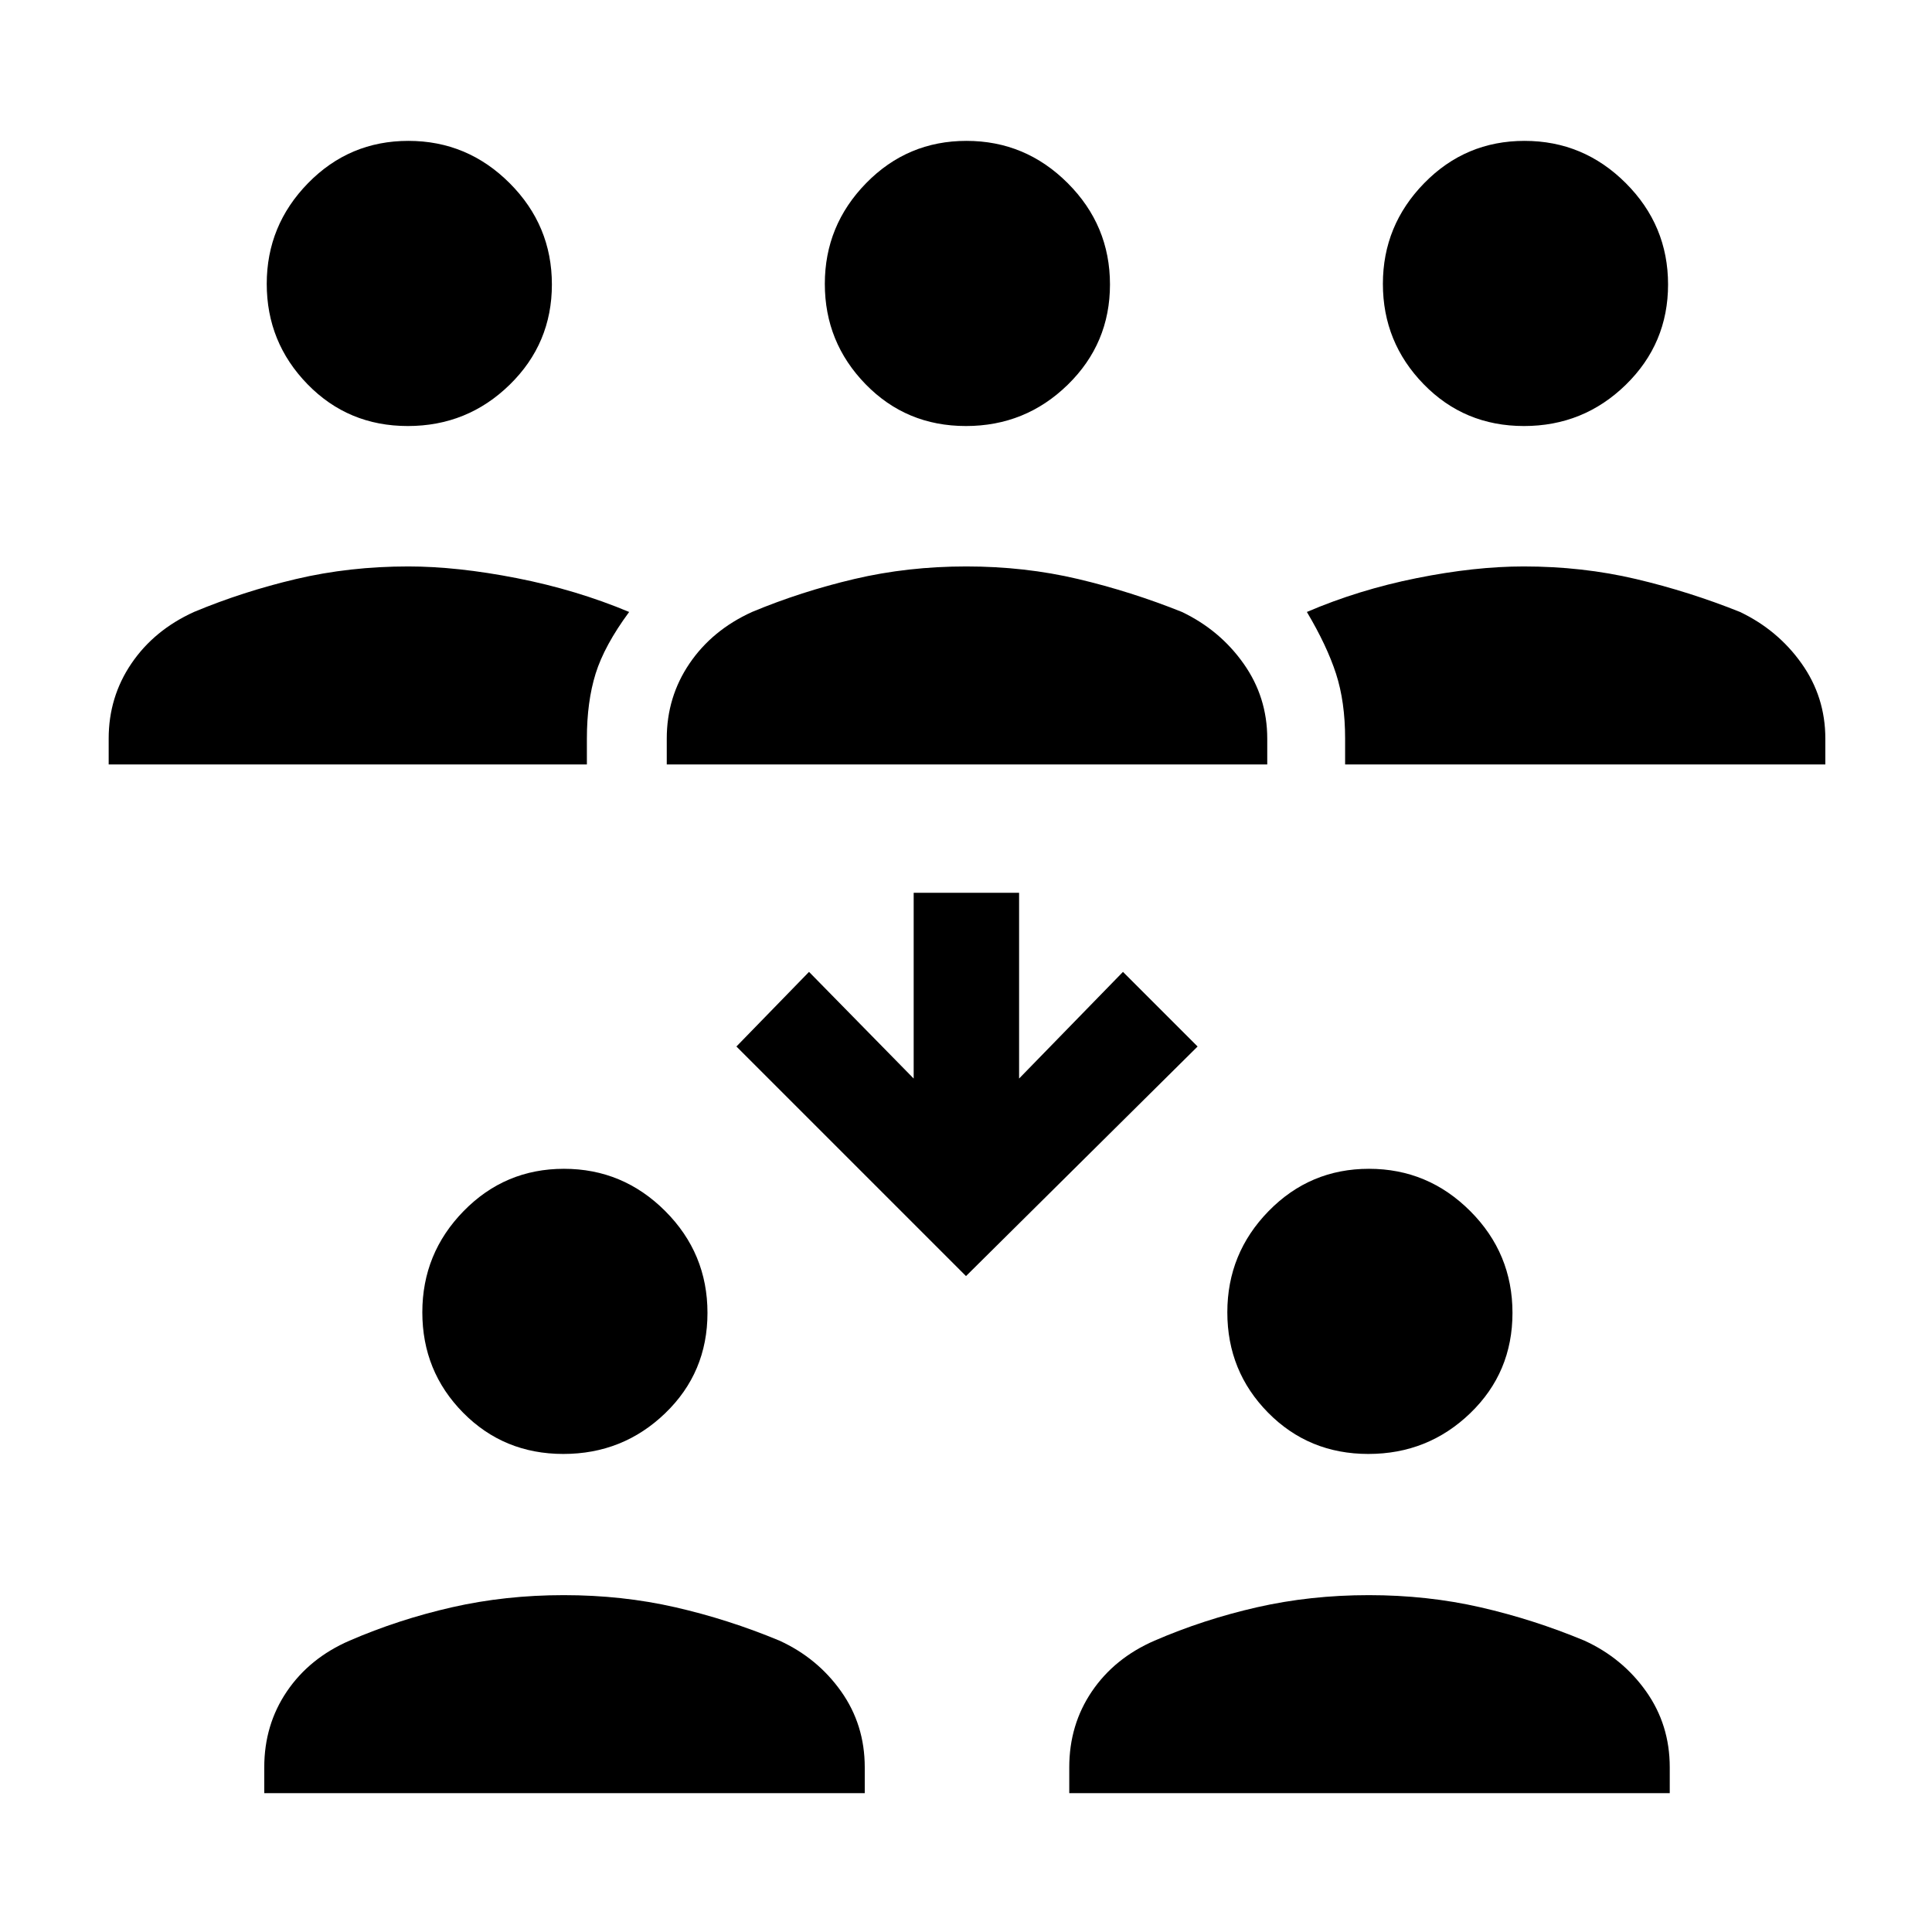 <svg xmlns="http://www.w3.org/2000/svg" height="48" viewBox="0 -960 960 960" width="48"><path d="M131.31-69v-12.85q0-21.13 11.25-37.71 11.26-16.58 31.13-25.21 24.31-10.52 50.84-16.57 26.53-6.04 55.62-6.04 29.08 0 55.49 6.04 26.4 6.05 51.67 16.57 18.87 8.63 30.63 25.21 11.75 16.58 11.75 37.71V-69H131.31Zm400 0v-12.85q0-21.13 11.25-37.71 11.26-16.58 31.13-25.21 24.31-10.52 50.84-16.57 26.53-6.04 55.62-6.04 29.08 0 55.49 6.04 26.4 6.05 51.67 16.57 18.87 8.63 30.63 25.21 11.75 16.58 11.75 37.71V-69H531.31ZM279.94-237.54q-29.61 0-49.85-20.53-20.24-20.54-20.24-49.85 0-29.31 20.53-50.31 20.54-21 49.85-21 29.31 0 50.31 21 21 21 21 50.6 0 29.61-21 49.85-21 20.24-50.6 20.24Zm400 0q-29.61 0-49.85-20.53-20.24-20.54-20.24-49.85 0-29.31 20.53-50.31 20.54-21 49.85-21 29.31 0 50.31 21 21 21 21 50.6 0 29.61-21 49.85-21 20.24-50.6 20.24ZM480-325.92 365.92-440 402-477.08l52 53v-92.3h52.38v92.3l51.62-53L595.08-440 480-325.92ZM54-580.15V-593q0-20.65 11.28-37.28 11.28-16.63 31.11-25.64 24.29-10.14 50.78-16.38 26.49-6.24 55.72-6.24 24.26 0 53.88 5.81 29.61 5.81 55.85 16.81-12.31 16.69-16.66 30.65-4.34 13.96-4.34 32.27v12.85H54Zm277.31 0V-593q0-20.65 11.28-37.28 11.27-16.63 31.1-25.64 24.31-10.14 50.84-16.38 26.53-6.24 55.62-6.24 29.08 0 55.49 6.24 26.4 6.24 51.67 16.38 18.83 9.01 30.6 25.64 11.78 16.63 11.78 37.28v12.85H331.31Zm337.07 0V-593q0-18.31-4.53-32.27-4.54-13.96-14.47-30.65 25.62-11 54.54-16.81 28.93-5.81 53.19-5.81 29.23 0 55.72 6.24t51.78 16.38q18.83 9.01 30.61 25.64Q907-613.65 907-593v12.85H668.38ZM202.63-748.31q-29.61 0-49.85-20.79-20.24-20.79-20.24-49.85 0-29.05 20.53-50.05 20.54-21 49.85-21 29.31 0 50.31 21 21 21 21 50.35 0 29.34-21 49.84-21 20.5-50.6 20.5Zm277.31 0q-29.61 0-49.85-20.79-20.24-20.79-20.24-49.85 0-29.05 20.53-50.05 20.54-21 49.85-21 29.31 0 50.31 21 21 21 21 50.35 0 29.34-21 49.84-21 20.5-50.6 20.5Zm277.3 0q-29.6 0-49.84-20.79-20.25-20.79-20.25-49.85 0-29.05 20.54-50.05 20.53-21 49.84-21 29.32 0 50.32 21t21 50.35q0 29.34-21 49.84-21 20.5-50.61 20.5Z"/></svg>